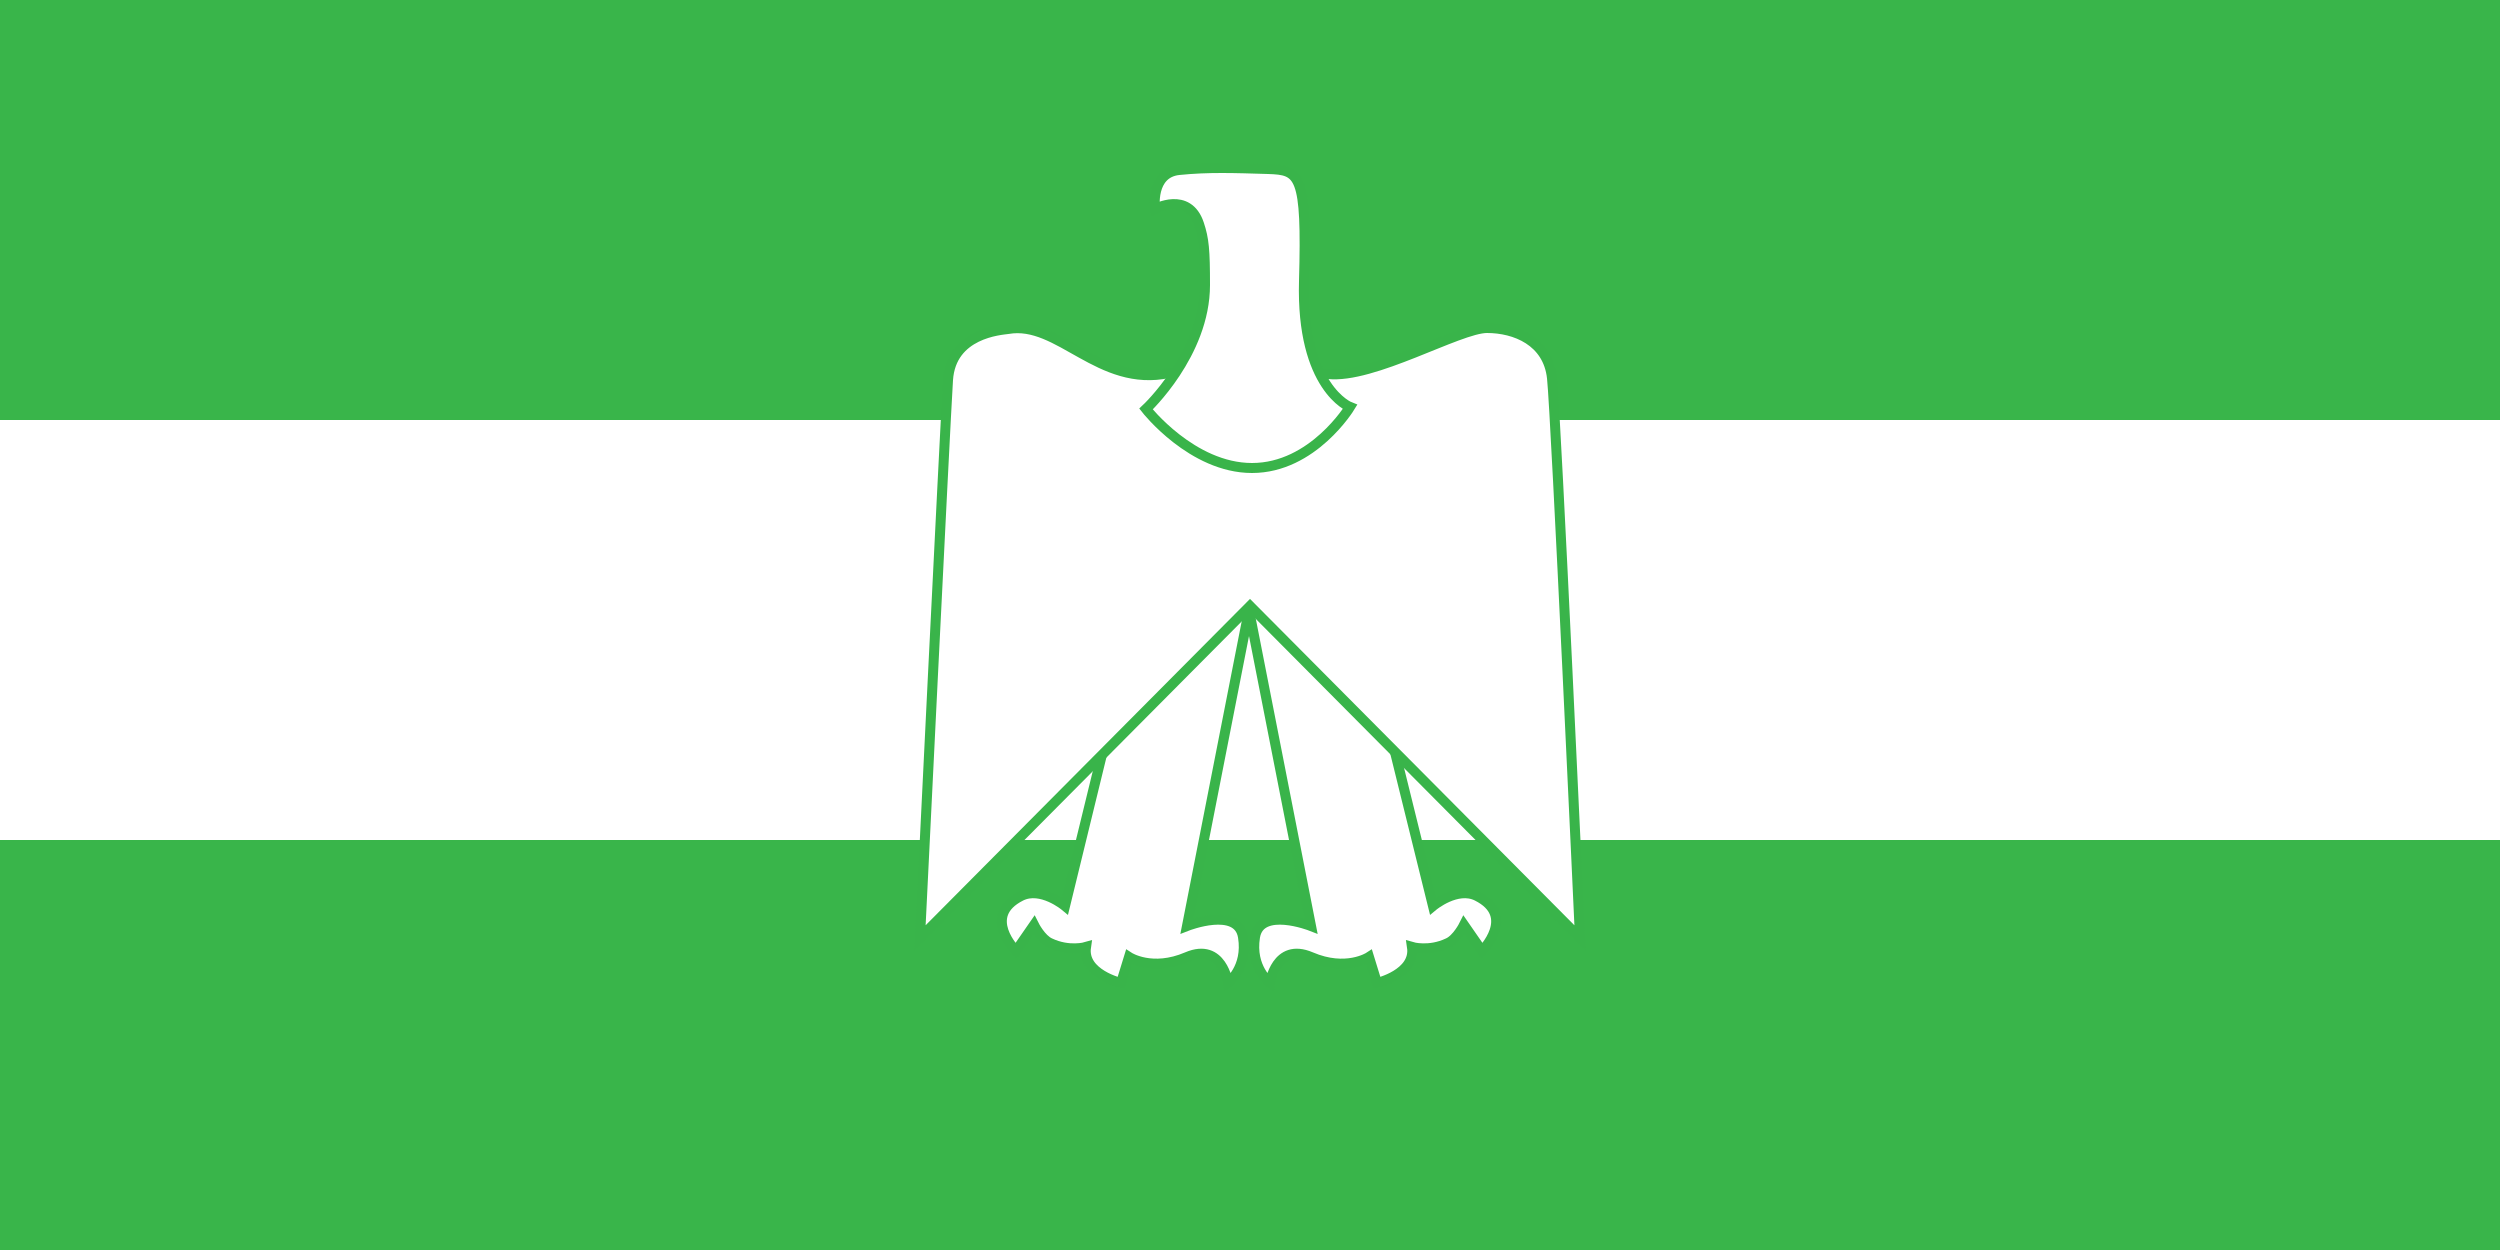 <?xml version="1.0" encoding="utf-8"?>
<!-- Generator: Adobe Illustrator 18.1.1, SVG Export Plug-In . SVG Version: 6.00 Build 0)  -->
<svg version="1.1" id="Layer_1" xmlns="http://www.w3.org/2000/svg" xmlns:xlink="http://www.w3.org/1999/xlink" x="0px" y="0px"
	 viewBox="0 0 250 125" enable-background="new 0 0 250 125" xml:space="preserve">
<rect fill="#39B54A" width="250" height="125"/>
<rect y="42" fill="#FFFFFF" width="250" height="42"/>
<path fill="#FFFFFF" stroke="#39B44A" stroke-miterlimit="10" d="M125,60.5l-6.3,32.1c0,0,5.1-2,5.6,1.1s-1.5,4.6-1.5,4.6
	s-0.6-4.1-4.1-2.6s-5.8,0-5.8,0l-0.8,2.6c0,0-3.9-0.9-3.5-3.6c0,0-1.7,0.5-3.6-0.4c-0.9-0.4-1.6-1.8-1.6-1.8l-1.8,2.6
	c0,0-3.5-3.5,0.5-5.5c2-1,4.4,1,4.4,1l4.1-16.8"/>
<path fill="#FFFFFF" stroke="#39B44A" stroke-miterlimit="10" d="M124.8,60.5l6.3,32.1c0,0-5.1-2-5.6,1.1s1.5,4.6,1.5,4.6
	s0.6-4.1,4.1-2.6s5.8,0,5.8,0l0.8,2.6c0,0,3.9-0.9,3.5-3.6c0,0,1.7,0.5,3.6-0.4c0.9-0.4,1.6-1.8,1.6-1.8l1.8,2.6
	c0,0,3.5-3.5-0.5-5.5c-2-1-4.4,1-4.4,1L139.2,74"/>
<path fill="#FFFFFF" stroke="#39B44A" stroke-miterlimit="10" d="M92,93.8c0,0,2.5-51.1,2.8-55.8s5.3-5,6-5.1
	c5.1-0.9,9.1,5.9,16.1,4.4c0,0,11.4-0.4,15.9,0.1s13.1-4.6,15.9-4.6s6.1,1.3,6.5,5s2.8,56,2.8,56l-33-33.2L92,93.8z"/>
<path fill="#FFFFFF" stroke="#39B44A" stroke-miterlimit="10" d="M125.2,46.8c6.1,0,9.8-6.1,9.8-6.1s-4.9-1.9-4.6-12.6
	s-0.4-11.1-3.6-11.2c-3.3-0.1-6-0.2-8.9,0.1c-2.9,0.3-2.4,3.9-2.4,3.9s3.3-1.8,4.4,1.5c0.5,1.5,0.6,2.6,0.6,6.1
	c0,6.9-5.9,12.4-5.9,12.4S119.2,46.8,125.2,46.8z"/>
</svg>
